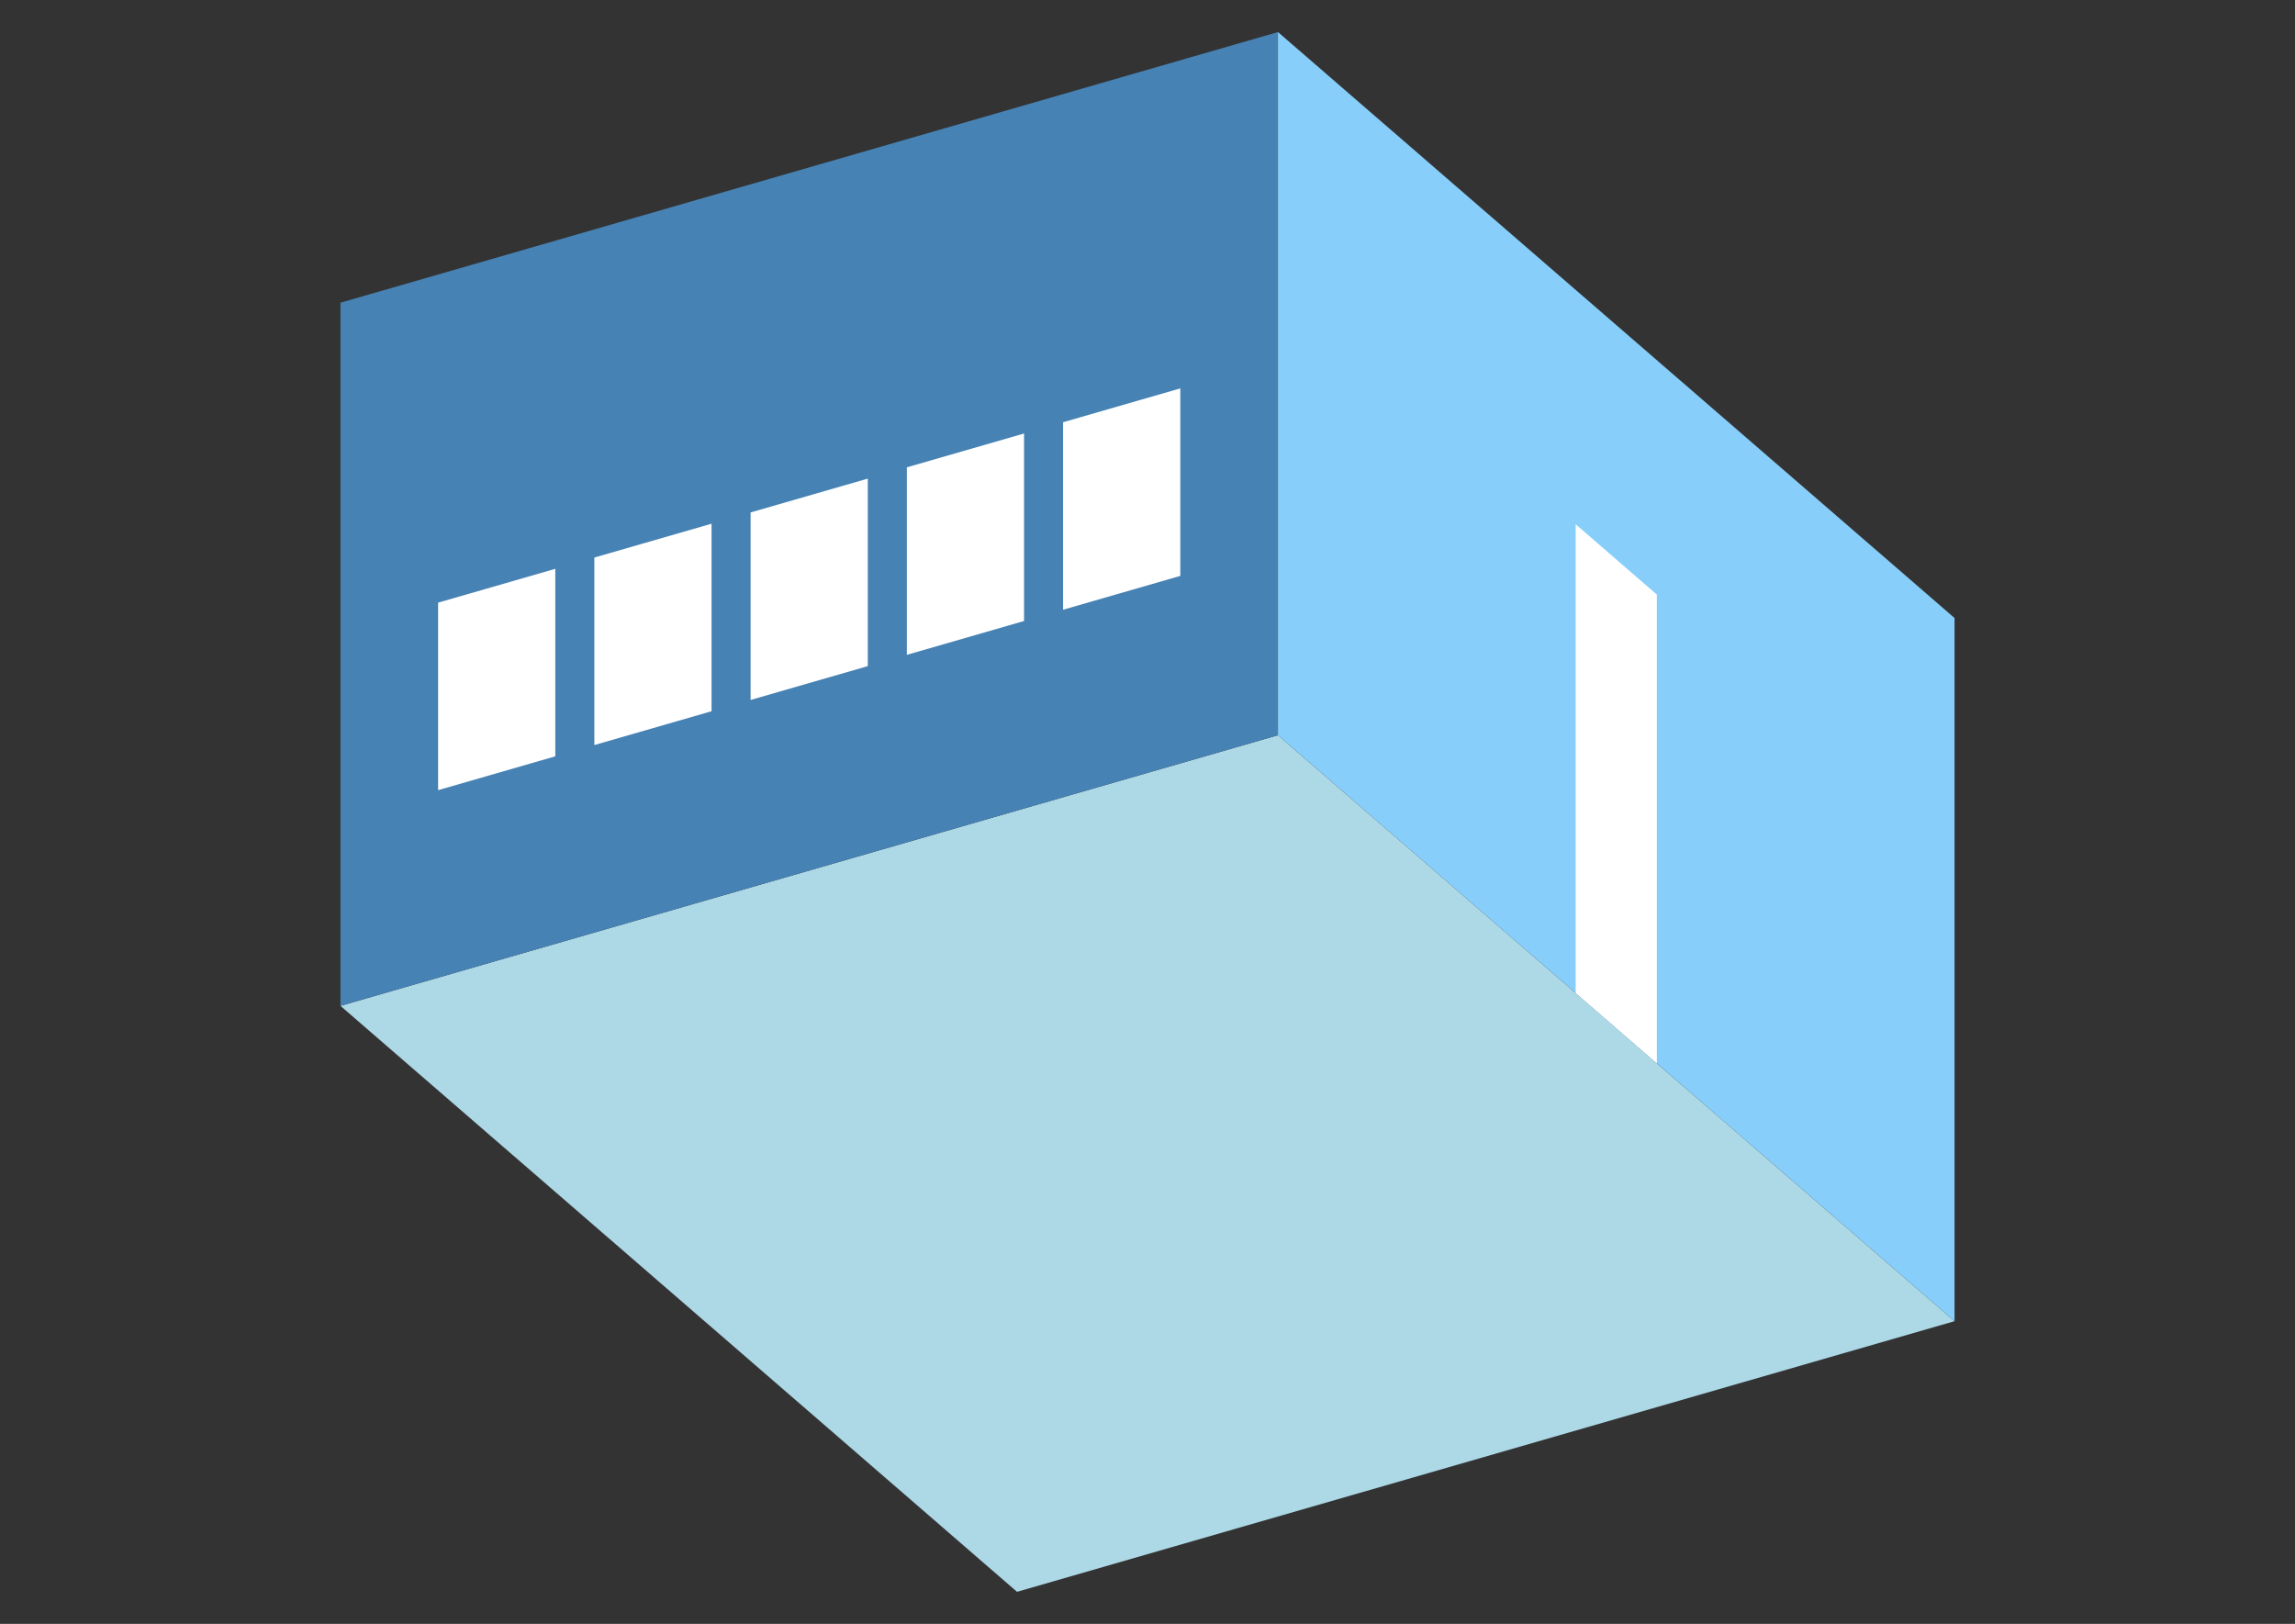 <?xml version="1.0" encoding="UTF-8"?>
<svg
  xmlns="http://www.w3.org/2000/svg"
  width="848"
  height="600"
  style="background-color:white"
>
  <rect width="100%" height="100%" fill="#333333" stroke="none"/>
  <polygon fill="lightblue" points="375.795,588.157 125.795,371.651 472.205,271.651 722.205,488.157" />
  <polygon fill="steelblue" points="125.795,371.651 125.795,111.843 472.205,11.843 472.205,271.651" />
  <polygon fill="lightskyblue" points="722.205,488.157 722.205,228.349 472.205,11.843 472.205,271.651" />
  <polygon fill="white" points="612.205,392.894 612.205,219.689 582.205,193.708 582.205,366.913" />
  <polygon fill="white" points="161.879,291.952 161.879,222.67 205.181,210.17 205.181,279.452" />
  <polygon fill="white" points="219.614,275.285 219.614,206.003 262.916,193.503 262.916,262.785" />
  <polygon fill="white" points="277.349,258.619 277.349,189.337 320.651,176.837 320.651,246.119" />
  <polygon fill="white" points="335.084,241.952 335.084,172.67 378.386,160.17 378.386,229.452" />
  <polygon fill="white" points="392.819,225.285 392.819,156.003 436.121,143.503 436.121,212.785" />
</svg>
